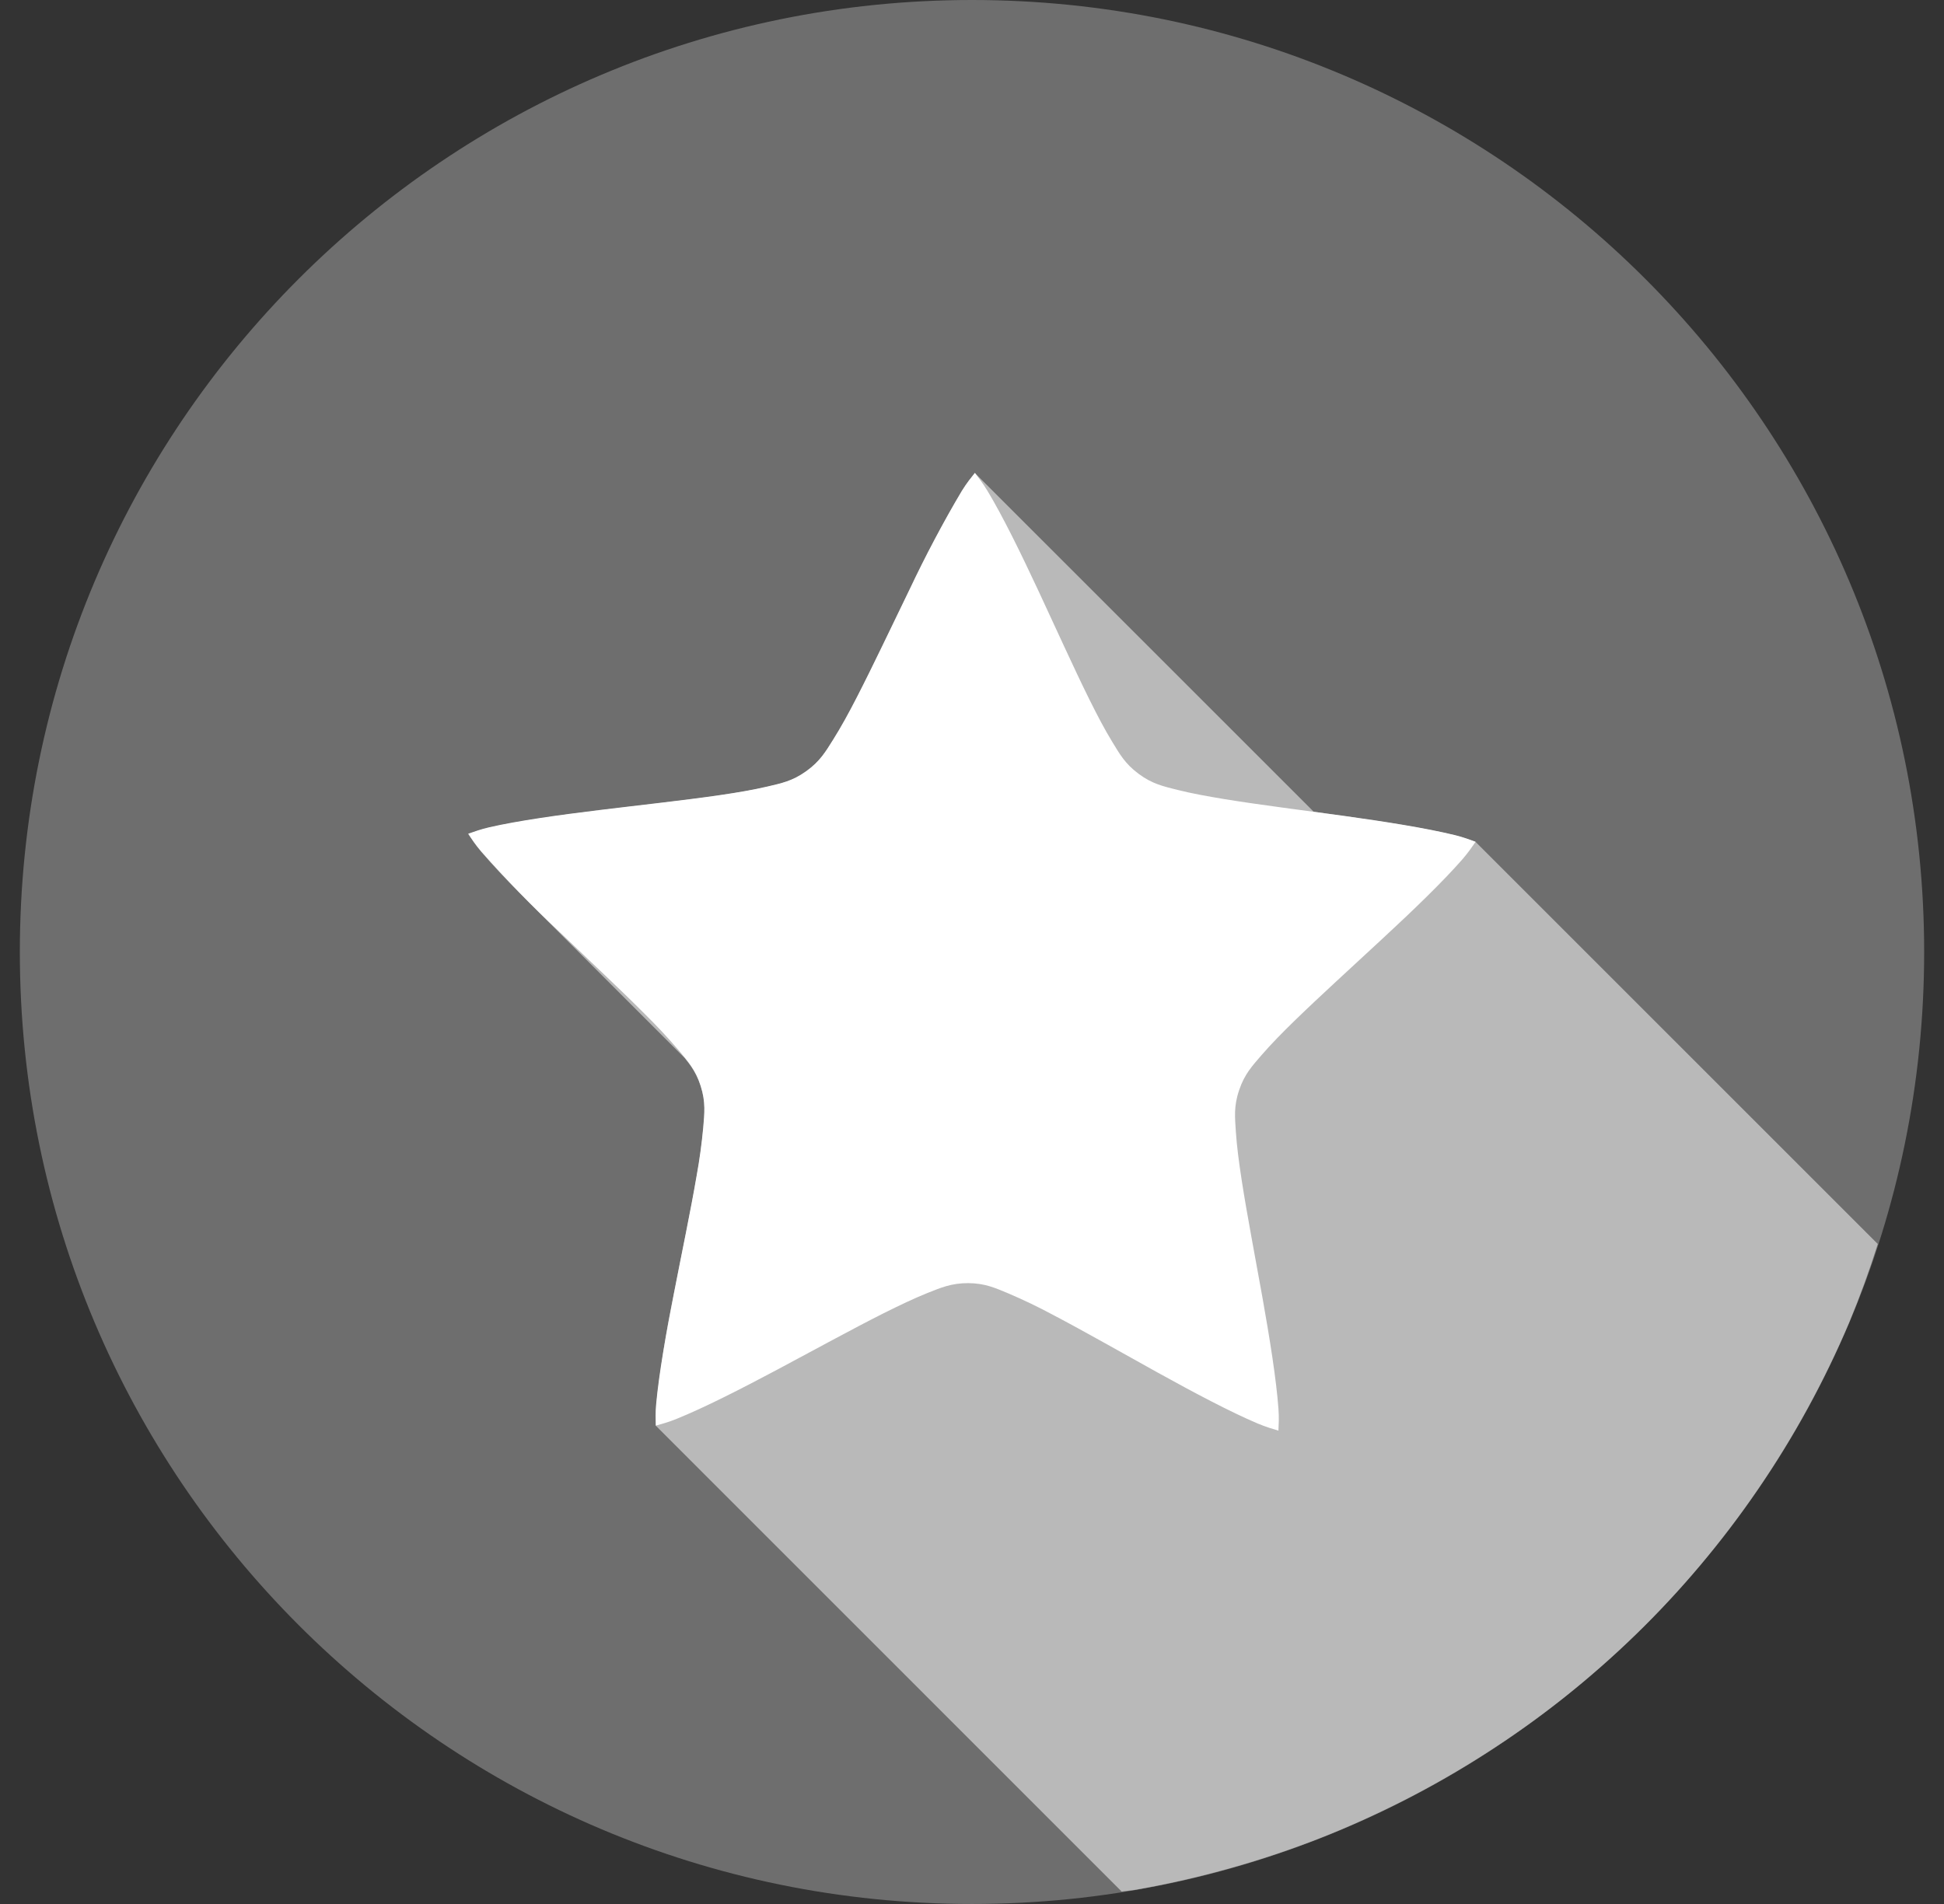<svg xmlns="http://www.w3.org/2000/svg" width="49" height="48" viewBox="0 0 49 48" fill="none">
<rect x="0" y="0" width="49" height="48" fill="#333333" stroke="none"/>
<g clip-path="url(#clip0_6214_835)">
<path d="M24.5 48C37.755 48 48.5 37.255 48.5 24C48.5 10.745 37.755 0 24.5 0C11.245 0 0.5 10.745 0.5 24C0.5 37.255 11.245 48 24.5 48Z" fill="#6E6E6E"/>
<path d="M28.272 47.686C28.374 47.674 28.476 47.662 28.578 47.649C29.367 47.513 30.148 47.337 30.919 47.123C31.691 46.91 32.451 46.659 33.197 46.37C33.942 46.08 34.672 45.752 35.385 45.389C36.098 45.026 36.792 44.628 37.465 44.195C38.139 43.763 38.79 43.298 39.417 42.801C40.044 42.303 40.646 41.775 41.221 41.217C41.795 40.66 42.341 40.074 42.856 39.461C43.371 38.849 43.856 38.211 44.307 37.551C44.76 36.89 45.179 36.208 45.563 35.505C45.947 34.803 46.296 34.082 46.608 33.345C46.878 32.695 47.119 32.034 47.331 31.362L37.196 21.227C37.039 21.172 36.906 21.116 36.666 21.057C35.942 20.88 34.931 20.721 33.889 20.575L33.114 20.465L24.576 11.928C24.474 12.057 24.378 12.17 24.247 12.378C23.854 13.01 23.39 13.922 22.931 14.863C22.473 15.805 22.015 16.778 21.602 17.581C21.417 17.945 21.217 18.302 21.002 18.65C20.809 18.954 20.673 19.2 20.32 19.449C19.97 19.7 19.689 19.752 19.336 19.837C18.985 19.916 18.579 19.986 18.133 20.051C17.235 20.182 16.163 20.298 15.121 20.426C14.078 20.555 13.063 20.697 12.338 20.863C12.098 20.919 11.963 20.972 11.804 21.026C11.896 21.164 11.974 21.288 12.133 21.476C12.428 21.825 12.816 22.233 13.246 22.661L17.256 26.671C17.418 26.872 17.564 27.07 17.662 27.386C17.793 27.796 17.758 28.076 17.728 28.434C17.69 28.84 17.635 29.243 17.562 29.644C17.409 30.533 17.186 31.586 16.986 32.614C16.795 33.532 16.647 34.459 16.543 35.391C16.521 35.636 16.528 35.778 16.532 35.944L28.272 47.686Z" fill="#B9B9B9"/>
<path d="M24.572 11.921C24.671 12.054 24.765 12.167 24.892 12.378C25.276 13.015 25.726 13.935 26.169 14.883C26.613 15.833 27.053 16.814 27.455 17.626C27.656 18.03 27.845 18.392 28.034 18.7C28.222 19.009 28.358 19.256 28.705 19.512C29.052 19.769 29.33 19.824 29.681 19.914C30.032 20.002 30.434 20.075 30.881 20.149C31.776 20.294 32.847 20.427 33.886 20.57C34.927 20.715 35.939 20.875 36.662 21.051C36.903 21.11 37.037 21.166 37.194 21.221C37.098 21.357 37.019 21.481 36.859 21.666C36.368 22.227 35.631 22.939 34.862 23.65C34.093 24.366 33.295 25.087 32.646 25.718C32.321 26.033 32.035 26.327 31.798 26.6C31.564 26.872 31.368 27.078 31.232 27.487C31.094 27.894 31.128 28.176 31.151 28.536C31.175 28.895 31.228 29.3 31.297 29.748C31.435 30.641 31.64 31.697 31.824 32.728C32.007 33.759 32.169 34.768 32.224 35.511C32.242 35.755 32.23 35.9 32.224 36.067C32.066 36.018 31.922 35.98 31.696 35.885C31.012 35.595 30.105 35.114 29.188 34.607C28.269 34.098 27.334 33.564 26.53 33.142C26.172 32.95 25.804 32.773 25.428 32.612C25.095 32.474 24.838 32.352 24.407 32.348C23.975 32.348 23.717 32.463 23.381 32.595C23.046 32.73 22.676 32.906 22.271 33.108C21.463 33.515 20.517 34.037 19.59 34.53C18.663 35.023 17.753 35.487 17.062 35.767C16.834 35.86 16.692 35.894 16.53 35.941C16.528 35.774 16.518 35.629 16.54 35.385C16.607 34.645 16.785 33.637 16.986 32.61C17.185 31.582 17.407 30.53 17.559 29.639C17.632 29.238 17.687 28.834 17.725 28.429C17.755 28.07 17.792 27.788 17.662 27.378C17.532 26.967 17.34 26.759 17.11 26.482C16.846 26.173 16.567 25.874 16.276 25.587C15.639 24.945 14.85 24.212 14.093 23.485C13.405 22.841 12.751 22.168 12.132 21.468C11.972 21.28 11.895 21.157 11.802 21.018C11.96 20.965 12.096 20.911 12.335 20.855C13.062 20.689 14.078 20.547 15.12 20.42C16.162 20.292 17.234 20.178 18.131 20.047C18.581 19.982 18.985 19.912 19.336 19.83C19.687 19.747 19.967 19.695 20.318 19.444C20.669 19.193 20.811 18.948 21.002 18.643C21.195 18.338 21.39 17.98 21.597 17.578C22.011 16.773 22.469 15.799 22.928 14.856C23.326 14.011 23.766 13.183 24.245 12.373C24.375 12.163 24.47 12.052 24.572 11.921Z" fill="white"/>
</g>
<defs>
<clipPath id="clip0_6214_835">
<rect width="48" height="48" fill="white" transform="translate(0.5)"/>
</clipPath>
</defs>
</svg>